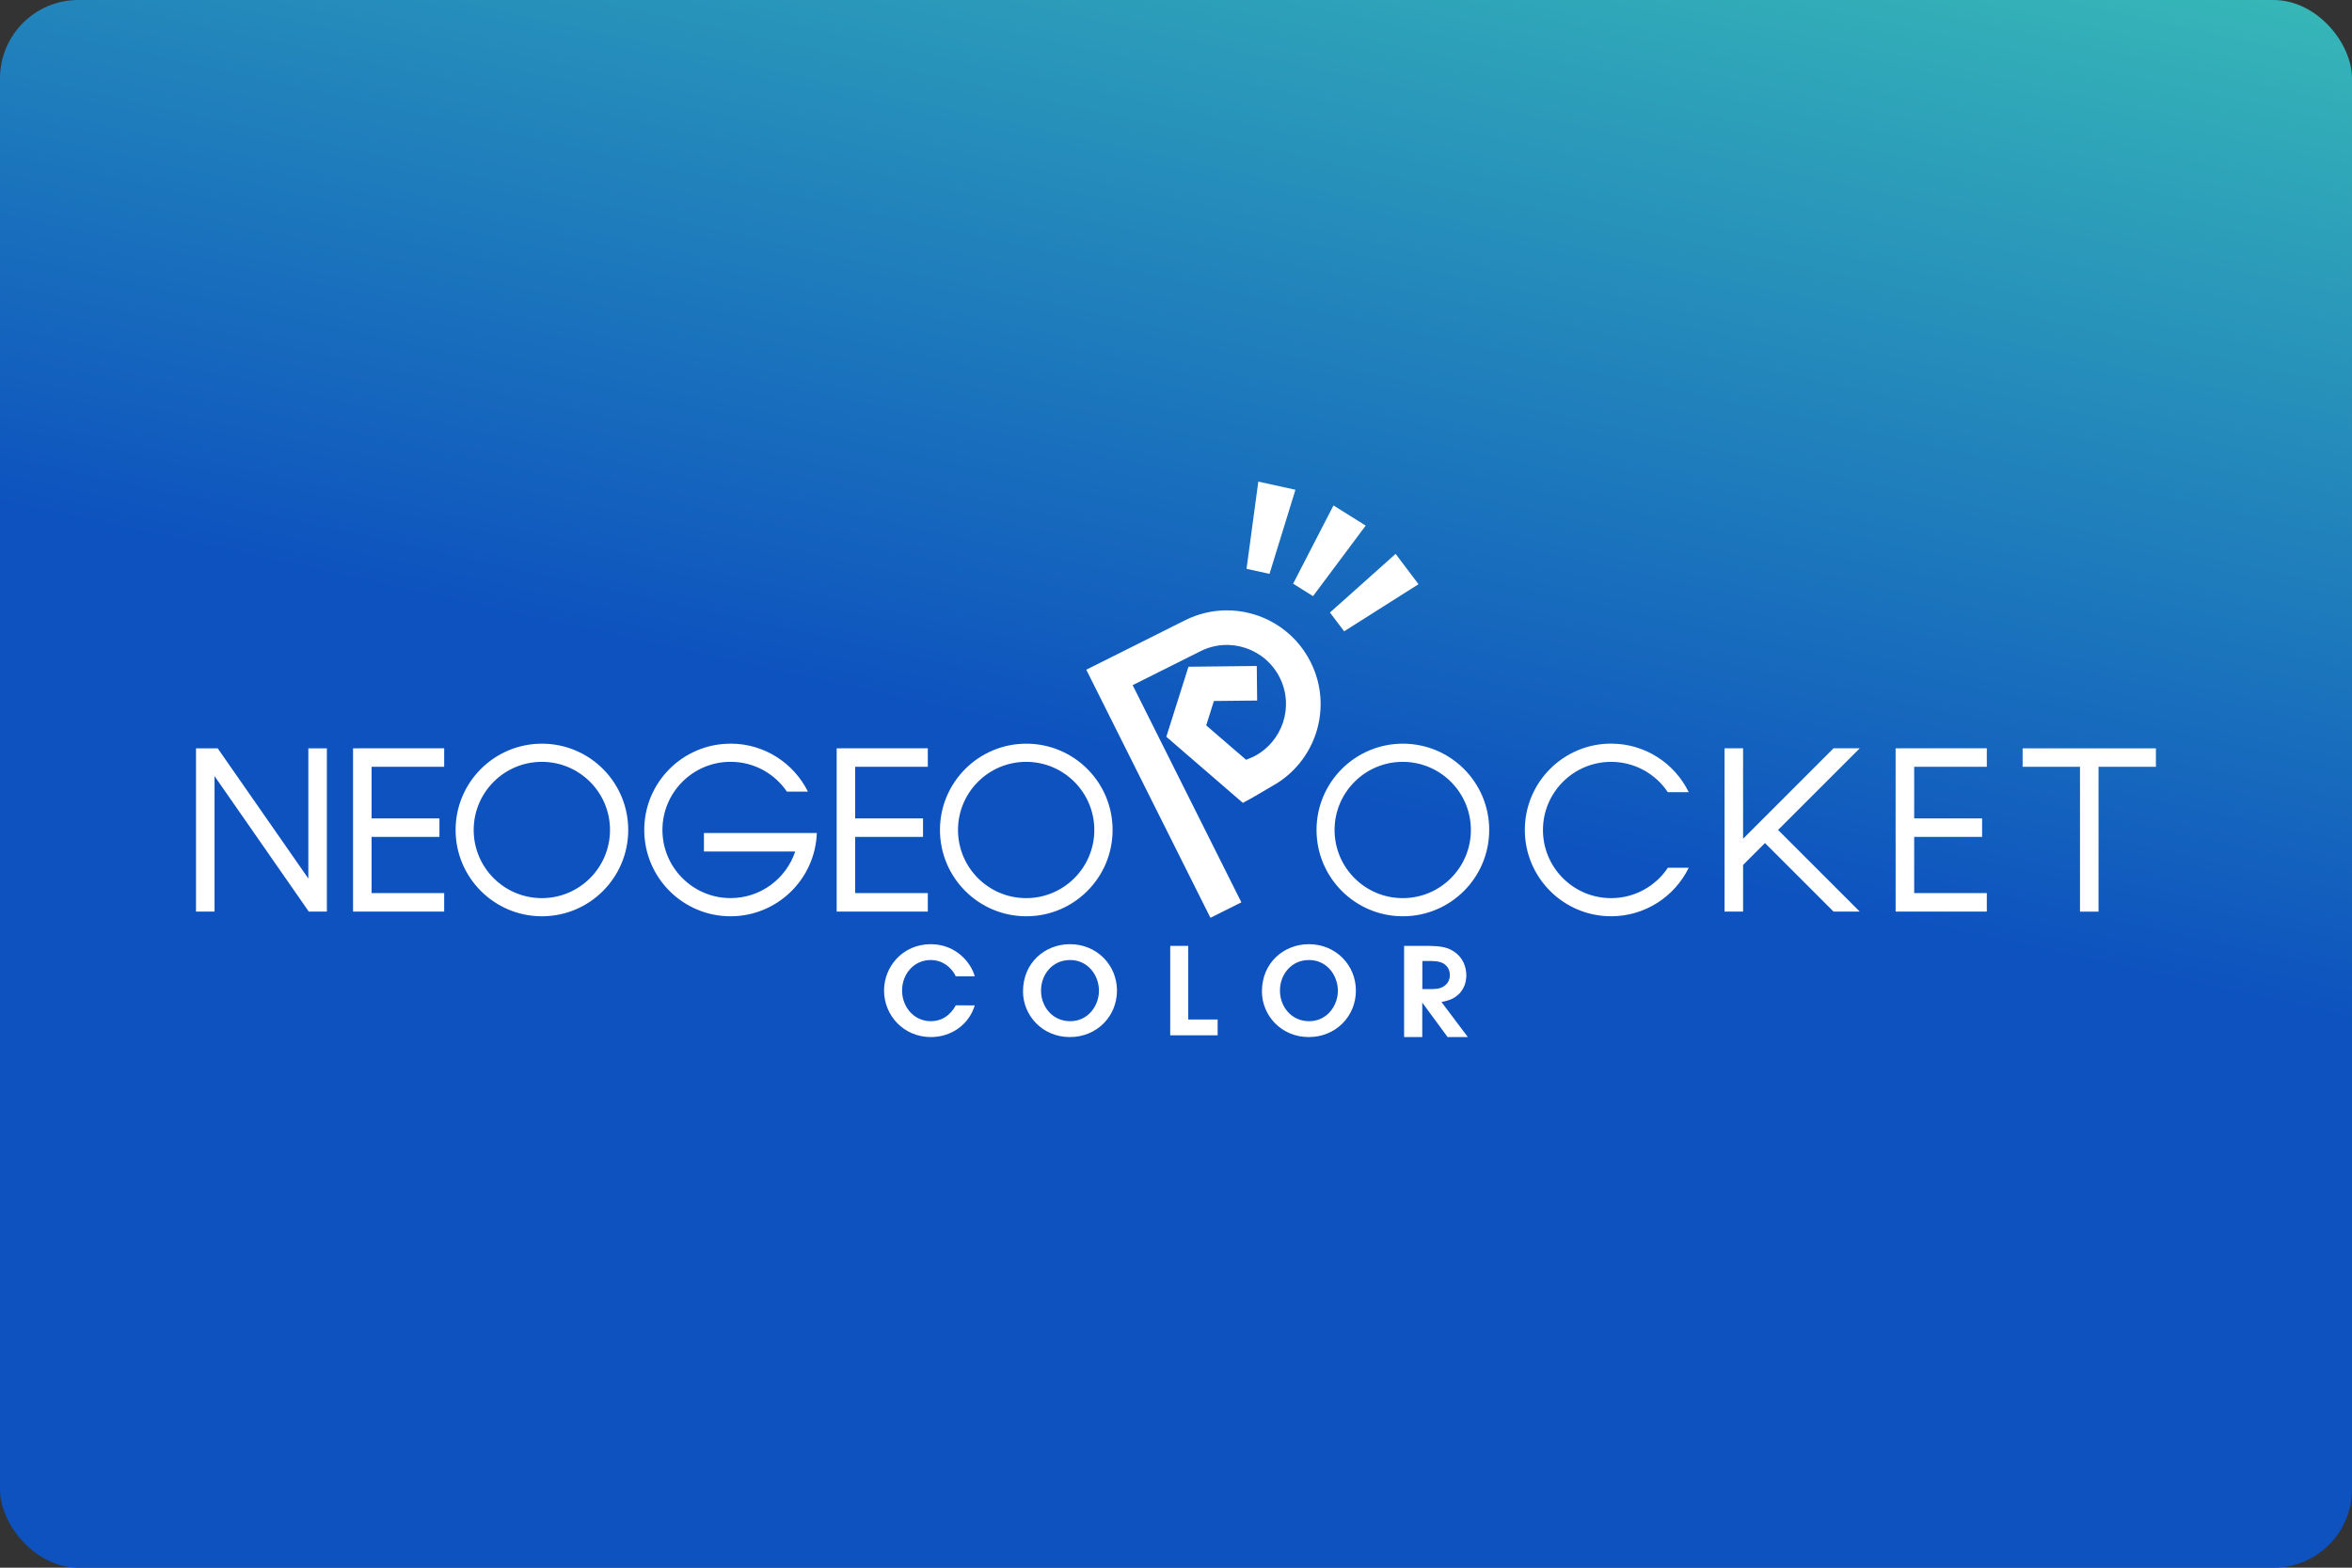 <svg width="480" height="320" version="1.1" viewBox="0 0 480 320" xml:space="preserve" xmlns="http://www.w3.org/2000/svg"><rect x="0" y="0" width="480" height="320" fill="#333333" stroke="none"/><defs><linearGradient id="a" x1="95.21" x2="110.3" y1="48.53" y2="-20.09" gradientTransform="scale(3.78)" gradientUnits="userSpaceOnUse"><stop stop-color="#0d52bf" offset="0"/><stop stop-color="#43d6b5" offset="1"/></linearGradient></defs><rect width="480" height="320" ry="16" fill="url(#a)"/><path d="m256.8 98.31-2.406 17.8 4.688 1.031 5.293-17.17zm15.34 4.865-8.238 15.97 4.062 2.541 10.75-14.4zm12.68 9.885-13.4 11.97 2.896 3.834 15.18-9.615zm-34.71 11.53c-2.783 0.041-5.601 0.692-8.258 2.02l-13.85 6.938-5.271 2.635-1.041 0.521 25.34 50.64 6.312-3.156-22.19-44.33 13.86-6.938c5.938-2.979 13.18-0.553 16.16 5.395 2.979 5.937 0.562 13.17-5.375 16.15 0 0-0.988 0.448-1.488 0.625l-8.146-7.021 1.572-4.979 8.824-0.094-0.074-7.053-13.94 0.156-4.52 14.29 0.312 0.27 15.31 13.23c1.458-0.729 5.979-3.428 5.979-3.428 8.948-4.927 12.48-16.08 7.865-25.29-3.392-6.798-10.28-10.69-17.39-10.58zm78.69 27.2c-9.729 0-17.61 7.886-17.61 17.62 0 9.729 7.884 17.62 17.61 17.62 6.958 0 12.98-4.042 15.84-9.906h-4.27v0.019c-2.49 3.729-6.741 6.188-11.57 6.188-7.677 0-13.91-6.229-13.91-13.91 0-7.677 6.229-13.91 13.91-13.91 4.823 0 9.074 2.458 11.57 6.188h4.27c-2.865-5.865-8.875-9.906-15.84-9.906zm-218.2 0.012c-9.729 0-17.62 7.884-17.62 17.61s7.886 17.62 17.62 17.62 17.61-7.886 17.61-17.62-7.884-17.61-17.61-17.61zm38.49 0c-9.729 0-17.61 7.884-17.61 17.61s7.884 17.62 17.61 17.62c9.521 0 17.27-7.552 17.61-17h-23.04v3.781h18.63c-1.844 5.521-7.042 9.51-13.19 9.51-7.677 0-13.91-6.229-13.91-13.91s6.229-13.91 13.91-13.91c4.781 0 8.99 2.407 11.49 6.084h4.291c-2.885-5.802-8.865-9.791-15.78-9.791zm60.36 0c-9.729 0-17.62 7.884-17.62 17.61s7.886 17.62 17.62 17.62c9.729 0 17.61-7.886 17.61-17.62s-7.884-17.61-17.61-17.61zm76.85 0c-9.729 0-17.62 7.884-17.62 17.61s7.886 17.62 17.62 17.62c9.729 0 17.62-7.886 17.62-17.62s-7.886-17.61-17.62-17.61zm-246.3 0.947v33.33h3.781v-27.66l19.24 27.66h3.688v-33.33h-3.781v26.58l-18.5-26.58zm32.05 0v33.33h18.6v-3.781h-14.82v-11.47h13.85v-3.771h-13.85v-10.54h14.82v-3.771h-14.82zm98.7 0v33.33h18.6v-3.781h-14.83v-11.47h13.85v-3.771h-13.85v-10.54h14.83v-3.772h-14.83zm181.2 0v33.33h3.781v-9.521l4.469-4.479 14 14h5.344l-16.67-16.67 16.67-16.67h-5.344l-18.47 18.47v-18.47zm34.91 0v33.33h18.61v-3.781h-14.82v-11.47h13.86v-3.771h-13.86v-10.54h14.82v-3.772h-14.82zm25.92 0v3.771h11.71v29.56h3.781v-29.56h11.71v-3.771h-15.49zm-302.2 2.76c7.677 0 13.91 6.229 13.91 13.91 0 7.677-6.229 13.91-13.91 13.91-7.677 0-13.91-6.229-13.91-13.91 0-7.677 6.229-13.91 13.91-13.91zm98.84 0c7.677 0 13.91 6.229 13.91 13.91 0 7.677-6.229 13.91-13.91 13.91-7.677 0-13.91-6.229-13.91-13.91 0-7.677 6.229-13.91 13.91-13.91zm76.85 0c7.677 0 13.91 6.229 13.91 13.91 0 7.677-6.229 13.91-13.91 13.91-7.677 0-13.91-6.229-13.91-13.91 0-7.677 6.229-13.91 13.91-13.91zm-96.3 37.22c-5.771 0-9.551 4.594-9.551 9.459 0 5.083 3.989 9.5 9.572 9.5 4.271 0 7.823-2.688 8.938-6.469l-3.875-0.01c-0.344 0.667-1.824 3.238-5.084 3.238-3.479 0-5.875-2.936-5.875-6.27 0-3.229 2.303-6.219 5.855-6.219 2.906 0.031 4.541 2.072 5.104 3.332h3.875c-0.719-2.667-3.699-6.531-8.959-6.562zm28.38 0c-5.083 0-9.572 3.771-9.572 9.625v0.031c0 4.885 3.949 9.303 9.553 9.303 5.573 0 9.625-4.291 9.625-9.479 0-5.188-4.074-9.48-9.605-9.48zm48.76 0c-5.083 0-9.574 3.771-9.574 9.625v0.031c0 4.885 3.949 9.303 9.553 9.303 5.573 0 9.625-4.291 9.625-9.479 0-5.188-4.072-9.48-9.604-9.48zm-28.29 0.344v18.26h9.678v-3.23h-6v-15.03zm47.73 0v18.61h3.707v-7.031l5.168 7.031h4.135l-5.375-7.137c0.969-0.219 1.417-0.344 1.865-0.531 0.24-0.104 0.874-0.385 1.479-0.916 0.562-0.5 0.791-0.896 0.979-1.188 0.688-1.135 0.74-2.374 0.74-2.822 0-0.5-0.072-1.949-0.916-3.24-0.292-0.448-0.689-0.896-1.105-1.24-1.635-1.375-3.448-1.479-5.5-1.531zm-68.17 2.887c3.729 0 5.896 3.207 5.896 6.27 0 3.01-2.167 6.219-5.875 6.219-3.552 0-5.947-2.905-5.947-6.238v-0.031c0-3.208 2.27-6.219 5.926-6.219zm48.76 0c3.719 0 5.895 3.207 5.895 6.27 0 3.01-2.167 6.219-5.875 6.219-3.552 0-5.947-2.905-5.947-6.238v-0.031c0-3.208 2.271-6.219 5.928-6.219zm23.14 0.197h1.762c1.26 0.031 2.531 0.136 3.344 1.24 0.479 0.656 0.5 1.365 0.5 1.656 0 0.896-0.376 1.447-0.584 1.707-0.875 1.052-2.188 1.105-2.584 1.105-0.208 0.031-0.395 0.031-0.604 0.031h-1.844z" fill="#fff"/></svg>
